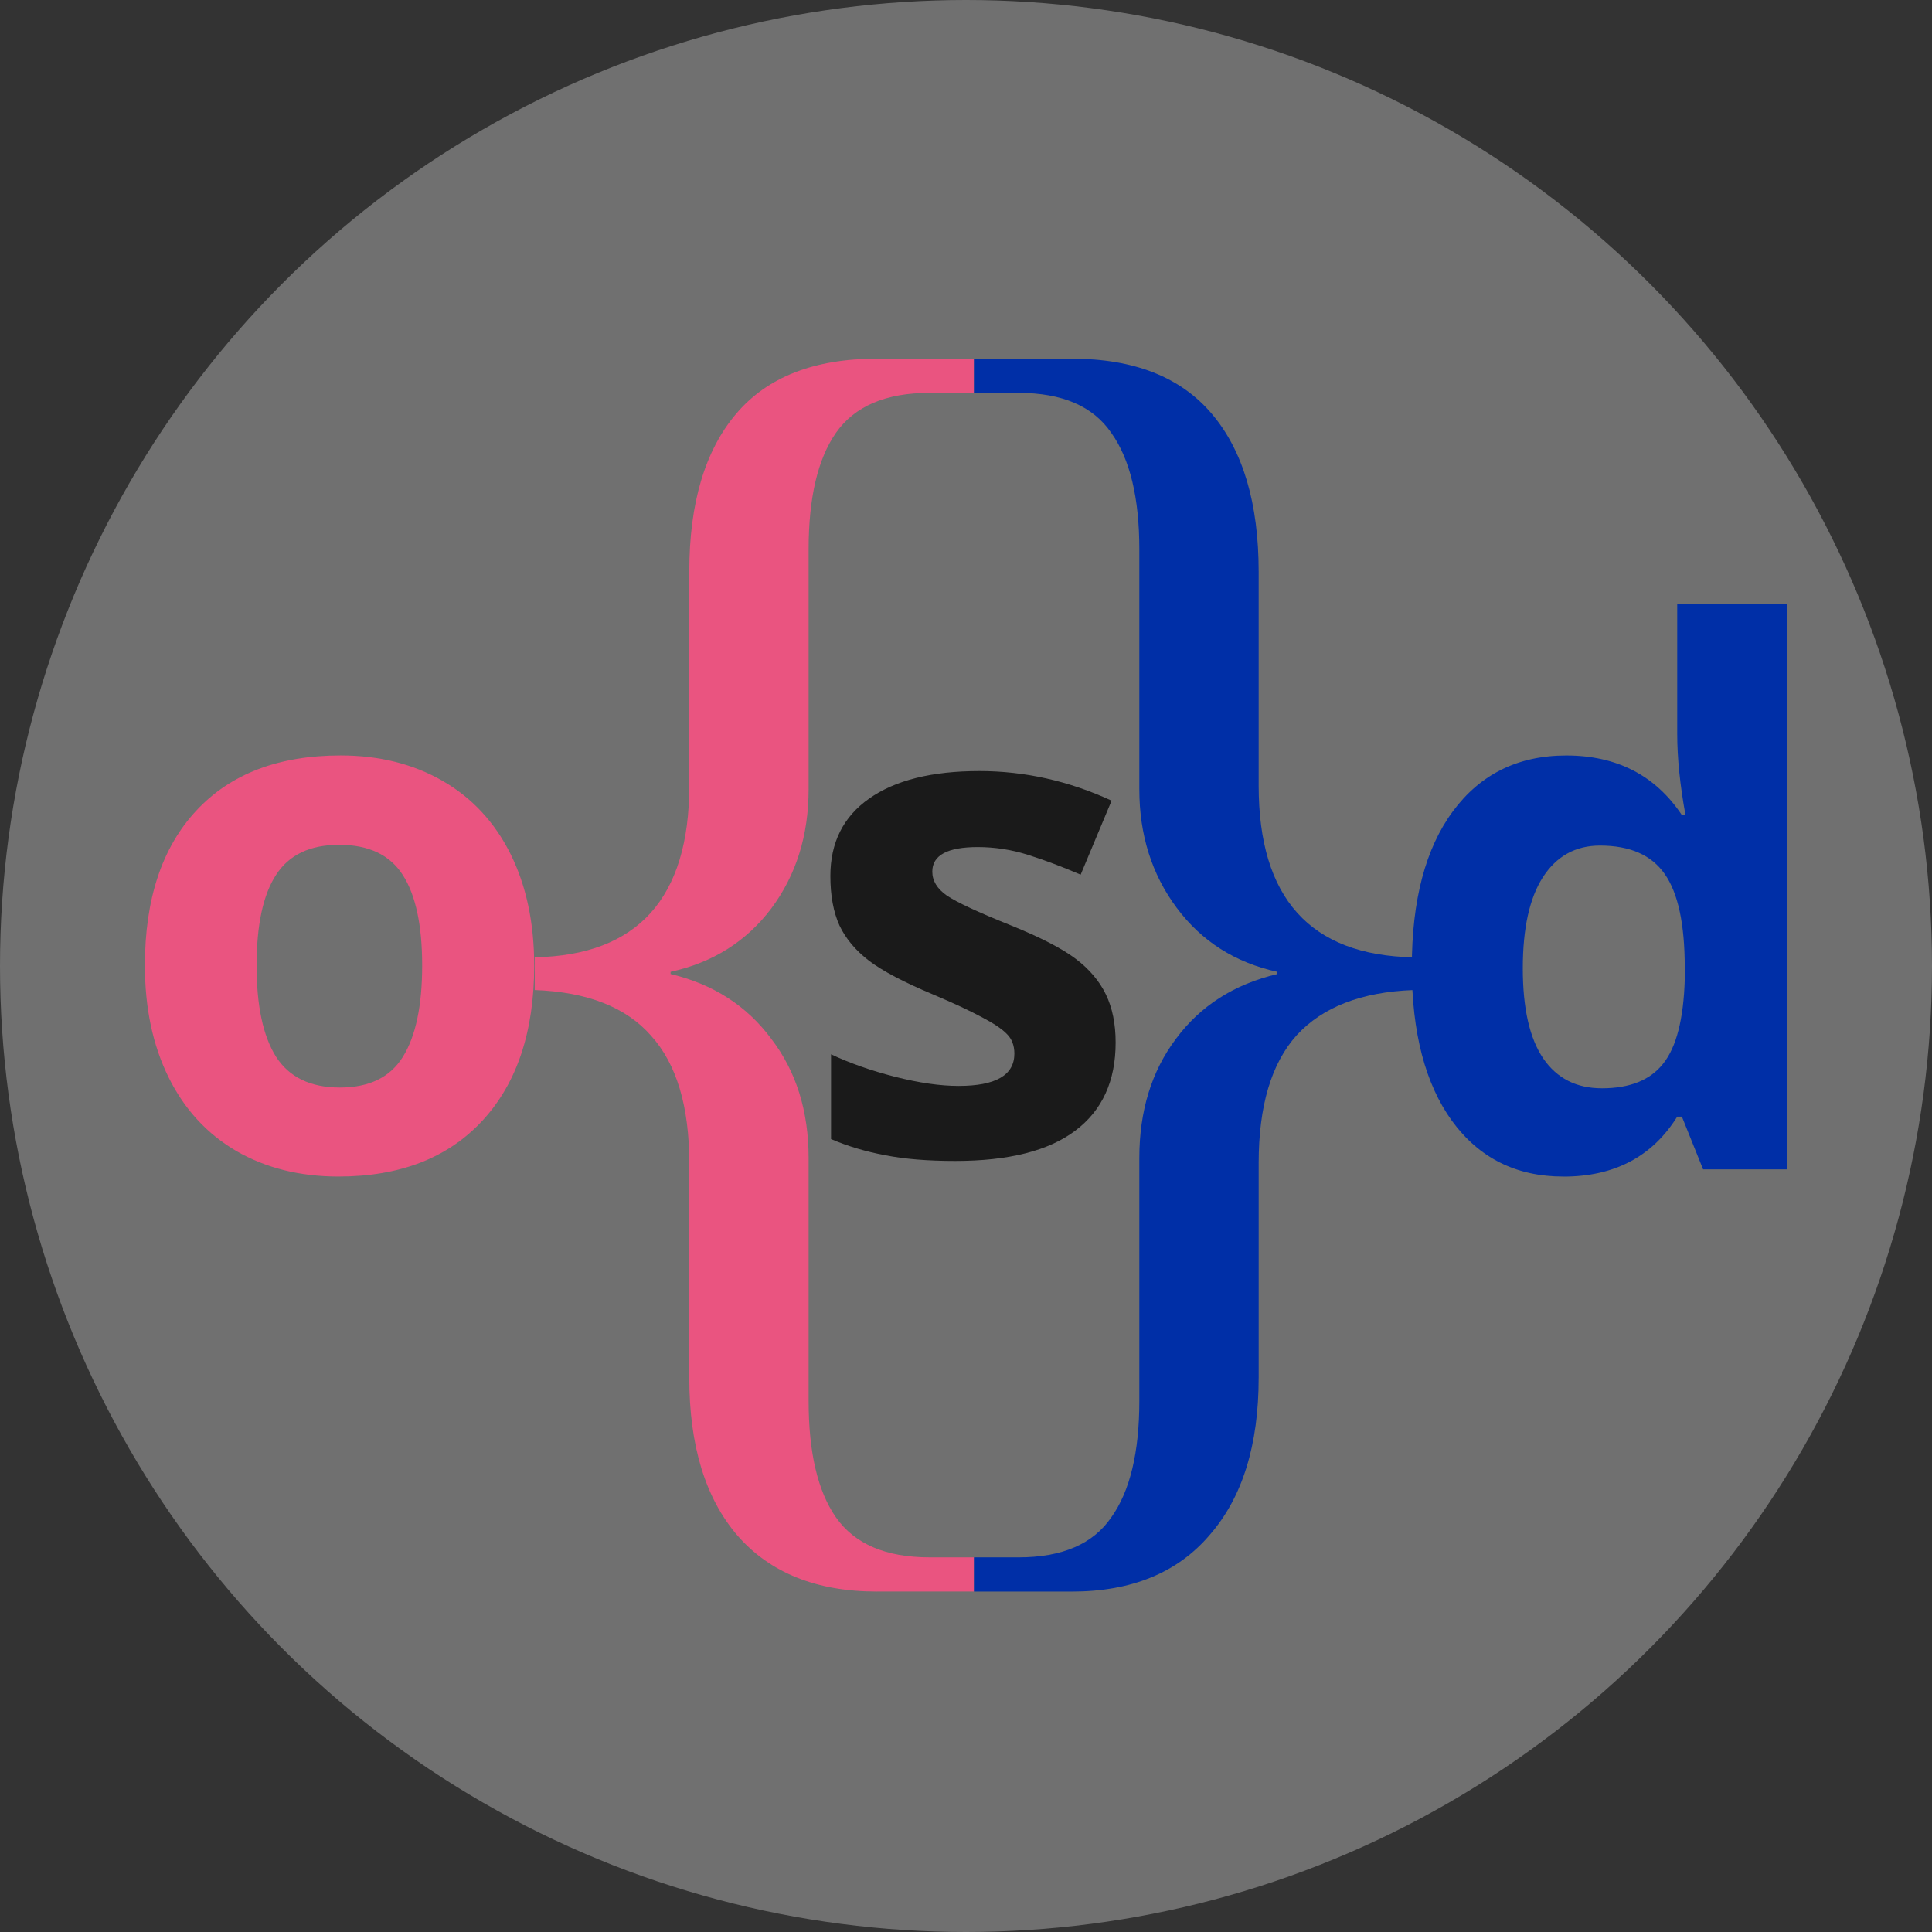 <?xml version="1.0" encoding="UTF-8" standalone="no"?>
<!-- Created with Inkscape (http://www.inkscape.org/) -->

<svg
   xmlns:osb="http://www.openswatchbook.org/uri/2009/osb"
   xmlns:dc="http://purl.org/dc/elements/1.1/"
   xmlns:cc="http://creativecommons.org/ns#"
   xmlns:rdf="http://www.w3.org/1999/02/22-rdf-syntax-ns#"
   xmlns:svg="http://www.w3.org/2000/svg"
   xmlns="http://www.w3.org/2000/svg"
   xmlns:xlink="http://www.w3.org/1999/xlink"
   xmlns:sodipodi="http://sodipodi.sourceforge.net/DTD/sodipodi-0.dtd"
   xmlns:inkscape="http://www.inkscape.org/namespaces/inkscape"
   width="100"
   height="100"
   id="svg2"
   version="1.1"
   inkscape:version="0.91 r13725"
   sodipodi:docname="osd_simple_200.svg"
   inkscape:export-filename="/Users/lucacorsato/Documents/osd/website/osdfront/assets/img/osd_simple_200.png"
   inkscape:export-xdpi="320"
   inkscape:export-ydpi="320">
  <rect width="100%" height="100%" fill="#333333" stroke="none"/>
  <defs
     id="defs4">
    <linearGradient
       id="linearGradient4444"
       osb:paint="solid">
      <stop
         style="stop-color:#002fa7;stop-opacity:1;"
         offset="0"
         id="stop4446" />
    </linearGradient>
    <linearGradient
       inkscape:collect="always"
       xlink:href="#linearGradient4444"
       id="linearGradient4448"
       x1="1481.61"
       y1="393.595"
       x2="3401.61"
       y2="393.595"
       gradientUnits="userSpaceOnUse" />
    <linearGradient
       inkscape:collect="always"
       xlink:href="#linearGradient4444"
       id="linearGradient4452"
       gradientUnits="userSpaceOnUse"
       x1="1481.61"
       y1="393.595"
       x2="3401.61"
       y2="393.595"
       gradientTransform="translate(-1761.612,2283.452)" />
  </defs>
  <sodipodi:namedview
     id="base"
     pagecolor="#ffffff"
     bordercolor="#666666"
     borderopacity="1.0"
     inkscape:pageopacity="0.0"
     inkscape:pageshadow="2"
     inkscape:zoom="1.28"
     inkscape:cx="8.2249438"
     inkscape:cy="95.942151"
     inkscape:document-units="px"
     inkscape:current-layer="layer11"
     showgrid="false"
     inkscape:window-width="1440"
     inkscape:window-height="851"
     inkscape:window-x="0"
     inkscape:window-y="1"
     inkscape:window-maximized="1"
     fit-margin-top="0"
     fit-margin-left="0"
     fit-margin-right="0"
     fit-margin-bottom="0" />
  <g
     inkscape:groupmode="layer"
     id="layer1"
     inkscape:label="sfondo"
     transform="translate(3.8146973e-6,62.5)"
     style="display:inline">
    <ellipse
       style="display:inline;opacity:0.3;fill:#ffffff;fill-opacity:1;fill-rule:evenodd;stroke:none"
       id="path2995"
       inkscape:export-filename="/Users/lucacorsato/Documents/osd/website/osdfront/assets/img/o{s}d_simple_200.png"
       inkscape:export-xdpi="320"
       inkscape:export-ydpi="320"
       cx="50"
       cy="-12.5"
       rx="50"
       ry="50" />
  </g>
  <g
     inkscape:groupmode="layer"
     id="layer11"
     inkscape:label="logo"
     style="display:inline"
     transform="translate(3.8146973e-6,-952.362)">
    <path
       inkscape:connector-curvature="0"
       id="path4292"
       style="font-style:normal;font-variant:normal;font-weight:bold;font-stretch:normal;font-size:28px;line-height:125%;font-family:'Open Sans';-inkscape-font-specification:'Open Sans Bold';text-align:start;letter-spacing:0px;word-spacing:0px;writing-mode:lr-tb;text-anchor:start;display:inline;fill:#ea5480;fill-opacity:1;stroke:none"
       d="m 13.281,1002.334 c -1.4e-5,2.081 0.335,3.655 1.004,4.72 0.682,1.065 1.784,1.598 3.309,1.598 1.512,0 2.596,-0.527 3.253,-1.58 0.669,-1.066 1.004,-2.645 1.004,-4.739 -7e-6,-2.081 -0.335,-3.642 -1.004,-4.683 -0.669,-1.041 -1.766,-1.561 -3.29,-1.561 -1.512,0 -2.602,0.52 -3.271,1.561 -0.669,1.028 -1.004,2.589 -1.004,4.683 m 14.368,0 c -2.8e-5,3.422 -0.892,6.099 -2.677,8.03 -1.784,1.931 -4.269,2.896 -7.454,2.896 -1.995,0 -3.755,-0.439 -5.279,-1.316 -1.524,-0.89 -2.695,-2.163 -3.513,-3.818 -0.818,-1.655 -1.227,-3.586 -1.227,-5.792 0,-3.435 0.886,-6.105 2.658,-8.011 1.772,-1.906 4.263,-2.858 7.472,-2.858 1.995,0 3.755,0.439 5.279,1.316 1.524,0.878 2.695,2.138 3.513,3.78 0.818,1.642 1.227,3.567 1.227,5.773"
       inkscape:export-filename="/Users/lucacorsato/Documents/o{s}d/o{s}d_semplice.png"
       inkscape:export-xdpi="300"
       inkscape:export-ydpi="300" />
    <path
       d="m 80.92,1013.26 c -2.441,0 -4.362,-0.959 -5.762,-2.877 -1.388,-1.918 -2.082,-4.576 -2.082,-7.973 0,-3.448 0.706,-6.13 2.119,-8.048 1.425,-1.931 3.383,-2.896 5.874,-2.896 2.615,0 4.61,1.028 5.985,3.084 l 0.186,0 c -0.285,-1.567 -0.427,-2.965 -0.427,-4.193 l 0,-6.732 5.688,0 0,29.261 -4.349,0 -1.097,-2.727 -0.242,0 c -1.289,2.068 -3.253,3.103 -5.892,3.103 m 1.989,-4.57 c 1.45,0 2.509,-0.426 3.178,-1.279 0.681,-0.853 1.053,-2.301 1.115,-4.344 l 0,-0.621 c -1.5e-5,-2.256 -0.347,-3.874 -1.041,-4.852 -0.682,-0.978 -1.797,-1.467 -3.346,-1.467 -1.264,0 -2.249,0.545 -2.955,1.636 -0.694,1.078 -1.041,2.651 -1.041,4.72 -1.5e-5,2.069 0.353,3.623 1.059,4.664 0.706,1.028 1.716,1.542 3.03,1.542"
       style="font-style:normal;font-variant:normal;font-weight:bold;font-stretch:normal;font-size:28px;line-height:125%;font-family:'Open Sans';-inkscape-font-specification:'Open Sans Bold';text-align:start;letter-spacing:0px;word-spacing:0px;writing-mode:lr-tb;text-anchor:start;display:inline;fill:#002fa7;fill-opacity:1;stroke:none"
       id="path4296"
       inkscape:connector-curvature="0"
       inkscape:export-filename="/Users/lucacorsato/Documents/o{s}d/o{s}d_semplice.png"
       inkscape:export-xdpi="300"
       inkscape:export-ydpi="300" />
    <g
       id="g3785"
       transform="matrix(0.505,0,0,0.505,-0.367,521.808)">
      <path
         inkscape:export-ydpi="300"
         inkscape:export-xdpi="300"
         inkscape:export-filename="/Users/lucacorsato/Documents/o{s}d/o{s}d_semplice.png"
         d="m 90.606,1015.707 c -6.19,-3e-4 -10.955,-1.914 -14.295,-5.741 -3.291,-3.827 -4.937,-9.219 -4.937,-16.177 l 0,-21.992 c -2.8e-5,-5.815 -1.302,-10.164 -3.905,-13.046 -2.555,-2.932 -6.534,-4.498 -11.937,-4.696 l 0,-3.355 c 10.562,-0.199 15.842,-6.063 15.842,-17.594 l 0,-21.918 c -2.8e-5,-7.008 1.596,-12.4 4.789,-16.177 3.193,-3.777 8.007,-5.666 14.442,-5.666 l 9.948,0 0,3.504 -4.569,0 c -4.47,0 -7.663,1.367 -9.579,4.1 -1.867,2.684 -2.8,6.66 -2.8,11.928 l 0,24.601 c -2.7e-5,4.722 -1.277,8.797 -3.832,12.226 -2.554,3.379 -5.993,5.541 -10.316,6.486 l 0,0.224 c 4.372,1.043 7.811,3.255 10.316,6.635 2.554,3.33 3.832,7.405 3.832,12.226 l 0,24.899 c -2.7e-5,5.268 0.933,9.244 2.8,11.928 1.916,2.733 5.109,4.1 9.579,4.1 l 4.569,0 0,3.504 -9.948,0"
         style="font-style:normal;font-variant:normal;font-weight:normal;font-stretch:normal;font-size:56px;line-height:125%;font-family:'Liberation Serif';-inkscape-font-specification:'Liberation Serif';text-align:start;letter-spacing:0px;word-spacing:0px;writing-mode:lr-tb;text-anchor:start;display:inline;fill:#ea5480;fill-opacity:1;stroke:none"
         id="path4298"
         inkscape:connector-curvature="0" />
      <path
         inkscape:export-ydpi="300"
         inkscape:export-xdpi="300"
         inkscape:export-filename="/Users/lucacorsato/Documents/o{s}d/o{s}d_semplice.png"
         d="m 100.554,1015.707 0,-3.504 4.568,0 c 4.47,0 7.639,-1.367 9.505,-4.1 1.916,-2.684 2.874,-6.66 2.874,-11.928 l 0,-24.899 c -3e-5,-4.821 1.252,-8.896 3.758,-12.226 2.505,-3.38 5.968,-5.591 10.39,-6.635 l 0,-0.224 c -4.323,-0.944 -7.762,-3.131 -10.316,-6.56 -2.555,-3.429 -3.832,-7.48 -3.832,-12.152 l 0,-24.601 c -3e-5,-5.268 -0.958,-9.244 -2.874,-11.928 -1.867,-2.733 -5.035,-4.1 -9.505,-4.1 l -4.568,0 0,-3.504 10.021,0 c 6.386,3e-4 11.176,1.889 14.369,5.666 3.193,3.777 4.789,9.169 4.789,16.177 l 0,21.918 c -6e-5,11.53 5.281,17.395 15.843,17.594 l 0,3.355 c -5.305,0.199 -9.284,1.739 -11.937,4.622 -2.604,2.883 -3.906,7.256 -3.906,13.121 l 0,21.992 c -6e-5,6.908 -1.67,12.276 -5.01,16.103 -3.291,3.877 -8.007,5.815 -14.148,5.815 l -10.021,0"
         style="font-style:normal;font-variant:normal;font-weight:normal;font-stretch:normal;font-size:56px;line-height:125%;font-family:'Liberation Serif';-inkscape-font-specification:'Liberation Serif';text-align:start;letter-spacing:0px;word-spacing:0px;writing-mode:lr-tb;text-anchor:start;display:inline;fill:#002fa7;fill-opacity:1;stroke:none"
         id="path4300"
         inkscape:connector-curvature="0" />
    </g>
    <g
       style="font-style:normal;font-variant:normal;font-weight:bold;font-stretch:normal;font-size:71.318px;line-height:125%;font-family:'Open Sans';-inkscape-font-specification:'Open Sans Bold';text-align:start;letter-spacing:0px;word-spacing:0px;writing-mode:lr-tb;text-anchor:start;fill:#1a1a1a;fill-opacity:1;stroke:none"
       id="text3777"
       transform="matrix(0.5,0,0,0.5,-1.3100982e-6,526.181)">
      <path
         d="m 115.49,960.284 q 0,5.99 -4.179,9.124 -4.144,3.134 -12.432,3.134 -4.248,0 -7.243,-0.592 -2.995,-0.557 -5.607,-1.672 l 0,-8.776 q 2.96,1.393 6.651,2.333 3.726,0.94 6.547,0.94 5.781,0 5.781,-3.343 0,-1.254 -0.766,-2.02 -0.766,-0.801 -2.647,-1.776 -1.88,-1.01 -5.015,-2.333 -4.492,-1.88 -6.616,-3.482 -2.089,-1.602 -3.064,-3.656 -0.94,-2.089 -0.94,-5.119 0,-5.189 4.005,-8.009 4.04,-2.856 11.422,-2.856 7.034,0 13.686,3.064 l -3.204,7.661 q -2.925,-1.254 -5.467,-2.055 -2.542,-0.801 -5.189,-0.801 -4.701,0 -4.701,2.542 0,1.428 1.497,2.472 1.532,1.045 6.651,3.099 4.562,1.846 6.686,3.448 2.124,1.602 3.134,3.691 1.01,2.089 1.01,4.98 z"
         id="path4155"
         inkscape:connector-curvature="0" />
    </g>
  </g>
</svg>
